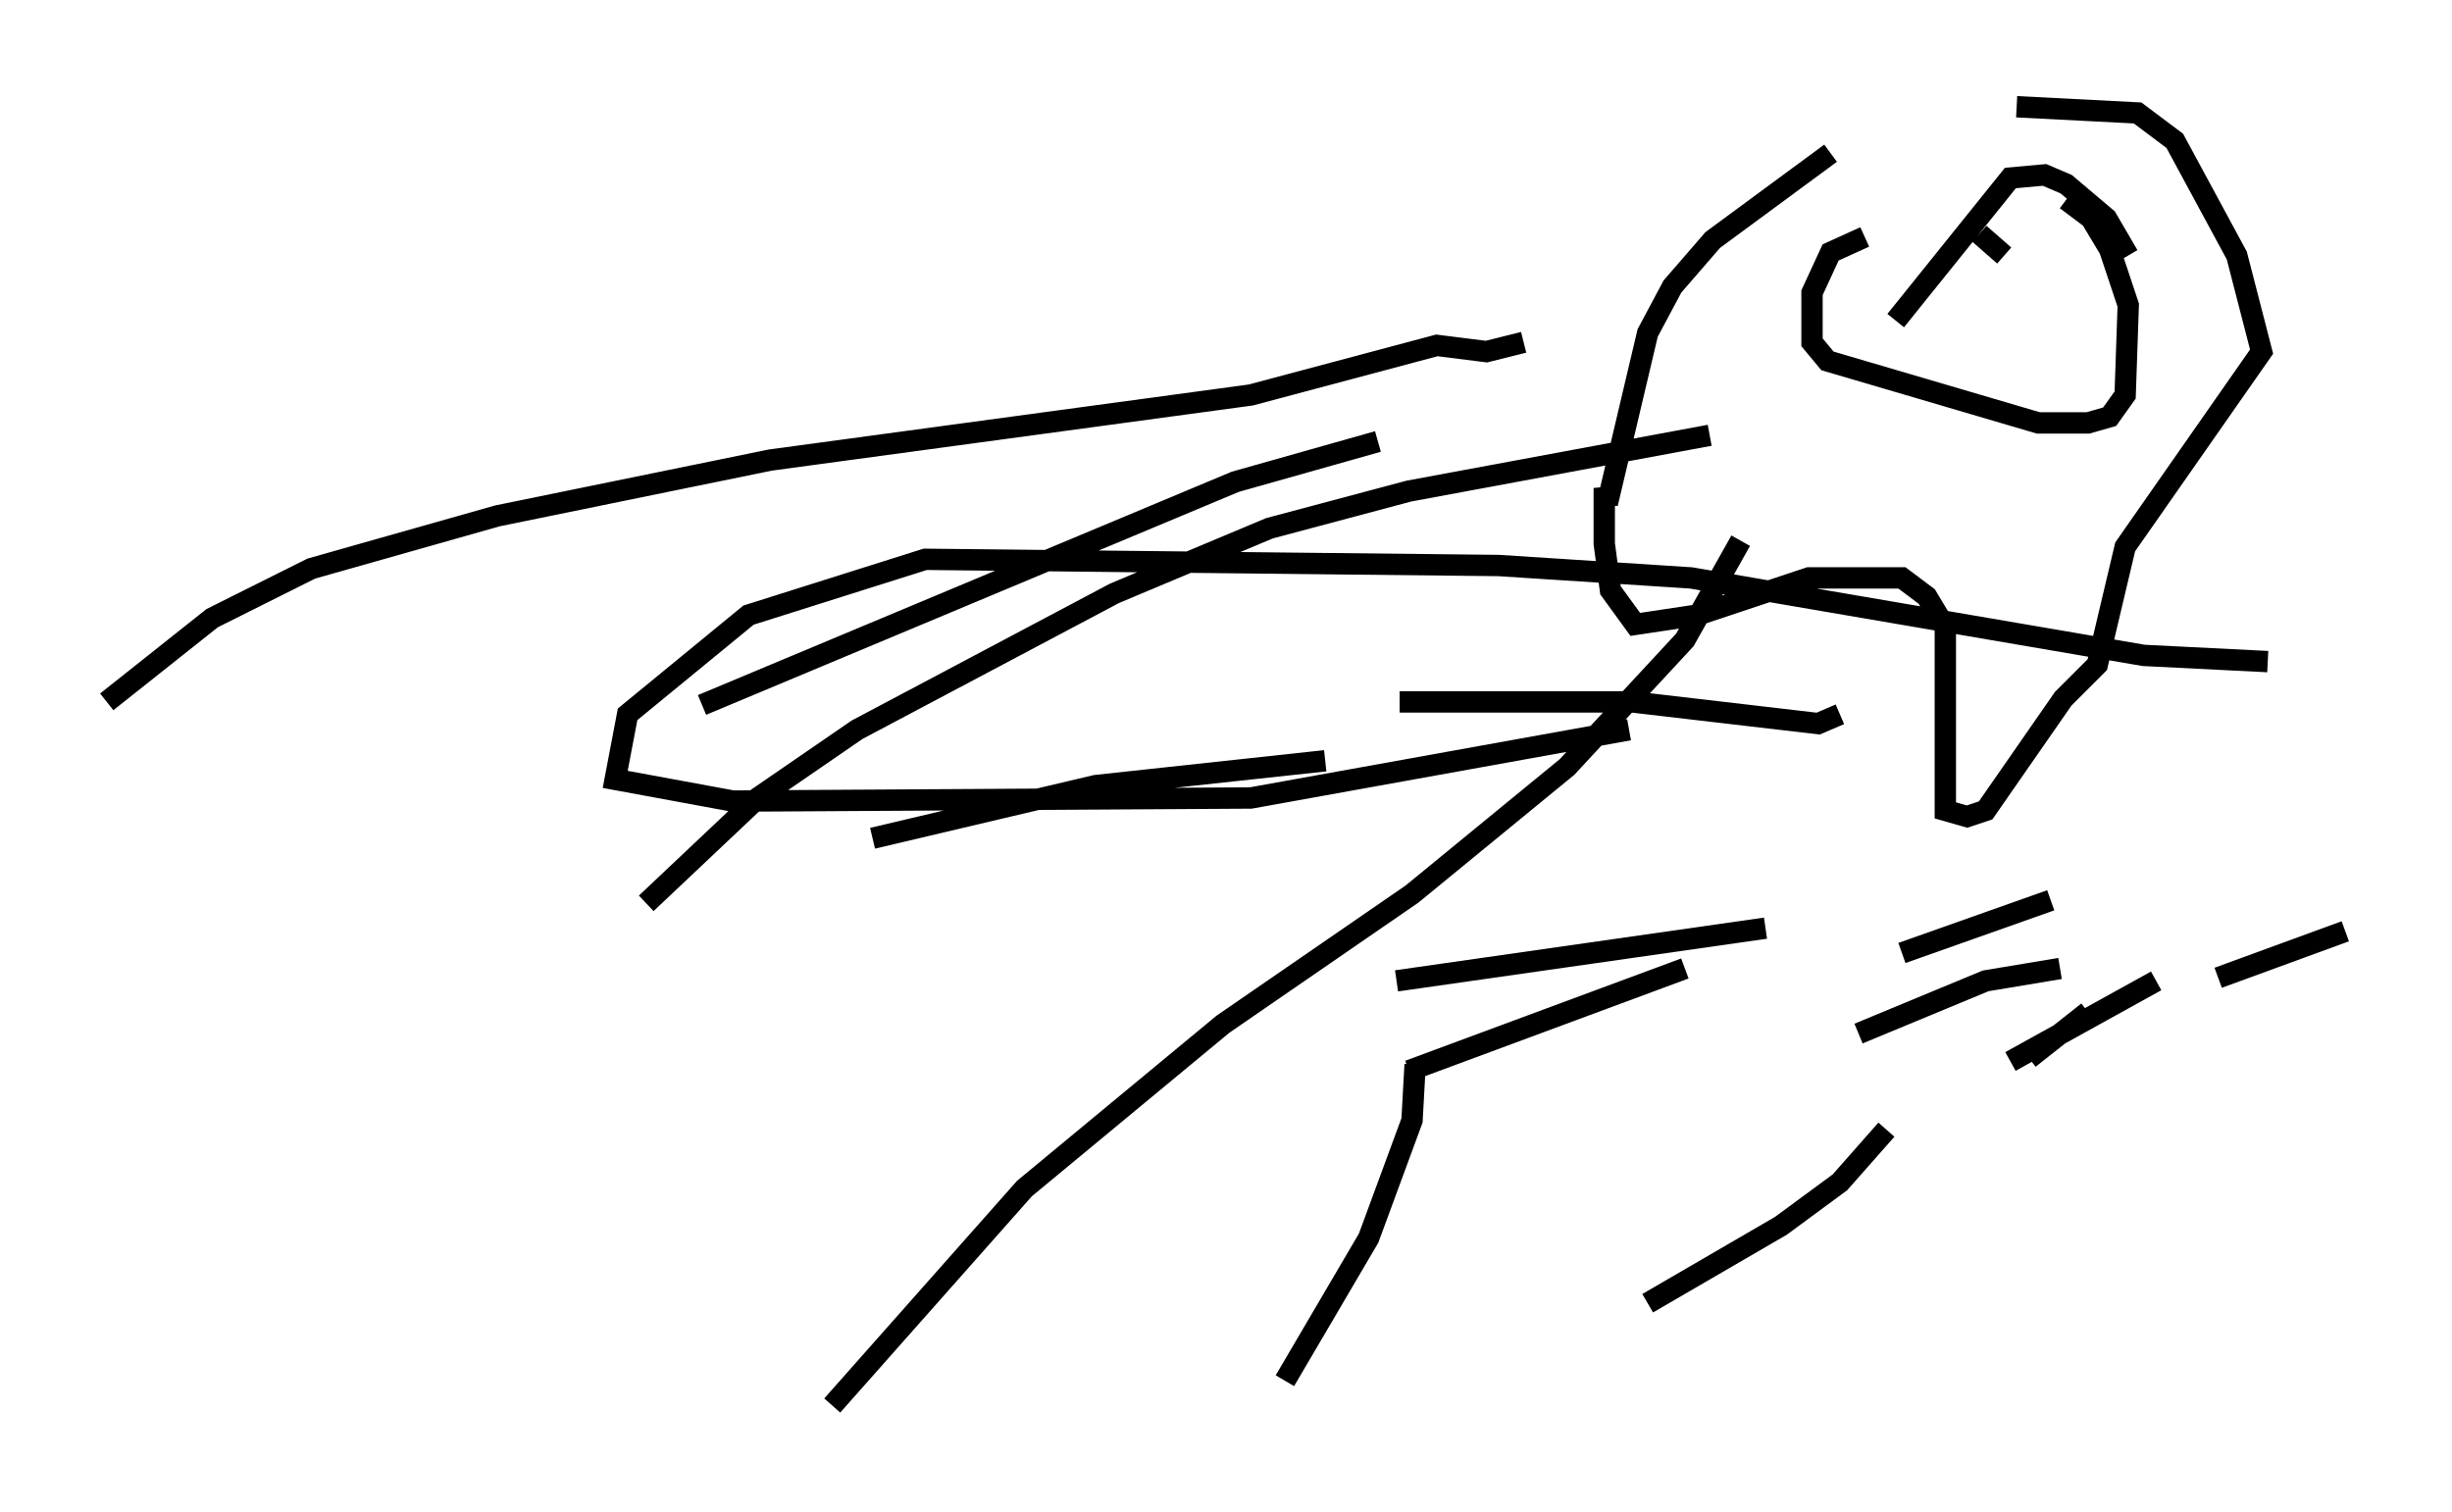 <?xml version="1.0" encoding="utf-8" ?>
<svg baseProfile="full" height="70.86" version="1.1" width="114.871" xmlns="http://www.w3.org/2000/svg" xmlns:ev="http://www.w3.org/2001/xml-events" xmlns:xlink="http://www.w3.org/1999/xlink"><defs /><rect fill="white" height="70.86" width="114.871" x="0" y="0" /><path d="M92.005, 6.453 m-6.246, 0.726 l-5.52, 4.067 -1.888, 2.179 l-1.162, 2.179 -1.888, 7.989 l-0.145, -0.726 0.0, 2.615 l0.291, 2.179 1.162, 1.598 l2.905, -0.436 5.229, -1.743 l4.358, 0.0 1.162, 0.872 l0.872, 1.453 0.0, 8.57 l1.017, 0.291 0.872, -0.291 l3.631, -5.229 1.598, -1.598 l1.307, -5.52 6.391, -9.151 l-1.162, -4.503 -2.905, -5.374 l-1.743, -1.307 -5.665, -0.291 m-7.117, 6.101 l-1.598, 0.726 -0.872, 1.888 l0.0, 2.324 0.726, 0.872 l9.877, 2.905 2.324, 0.0 l1.017, -0.291 0.726, -1.017 l0.145, -4.212 -0.872, -2.615 l-0.872, -1.453 -1.162, -0.872 m2.905, 2.615 l-1.017, -1.743 -1.888, -1.598 l-1.017, -0.436 -1.598, 0.145 l-5.374, 6.682 m4.358, -2.179 l0.0, 0.0 m2.615, 1.453 l0.0, 0.0 m-1.888, -2.324 l-1.162, -1.017 m-21.352, 5.084 l-1.743, 0.436 -2.324, -0.291 l-8.715, 2.324 -22.514, 3.05 l-12.782, 2.615 -8.715, 2.469 l-4.648, 2.324 -4.939, 3.922 m27.888, 0.145 l24.983, -10.458 6.682, -1.888 m15.542, -0.291 l-14.089, 2.615 -6.536, 1.743 l-7.263, 3.05 -12.056, 6.391 l-4.648, 3.196 -5.229, 4.939 m51.274, -16.994 l-2.615, 4.648 -5.52, 5.955 l-7.263, 5.955 -8.86, 6.101 l-9.296, 7.698 -9.006, 10.168 m27.307, -15.978 l-0.145, 2.615 -2.034, 5.52 l-3.922, 6.682 m46.045, -33.698 l-5.81, -0.291 -21.207, -3.631 l-9.006, -0.581 -26.871, -0.291 l-8.279, 2.615 -5.665, 4.648 l-0.581, 3.05 5.52, 1.017 l24.257, -0.145 17.721, -3.196 m9.877, -0.726 l-1.017, 0.436 -8.715, -1.017 l-10.894, 0.0 m13.363, 12.492 l-12.927, 4.793 m22.369, 2.76 l-2.179, 2.469 -2.76, 2.034 l-6.246, 3.631 m20.626, -13.654 l-2.76, 2.179 m14.816, -5.955 l-5.955, 2.179 m-7.844, -3.631 l-6.972, 2.469 m11.911, 1.307 l-6.827, 3.777 m2.324, -4.358 l-3.486, 0.581 -5.955, 2.469 m-4.358, -4.939 l-17.285, 2.469 m-3.341, -10.313 l-10.749, 1.162 -10.458, 2.469 " fill="none" stroke="black" stroke-width="1" /></svg>